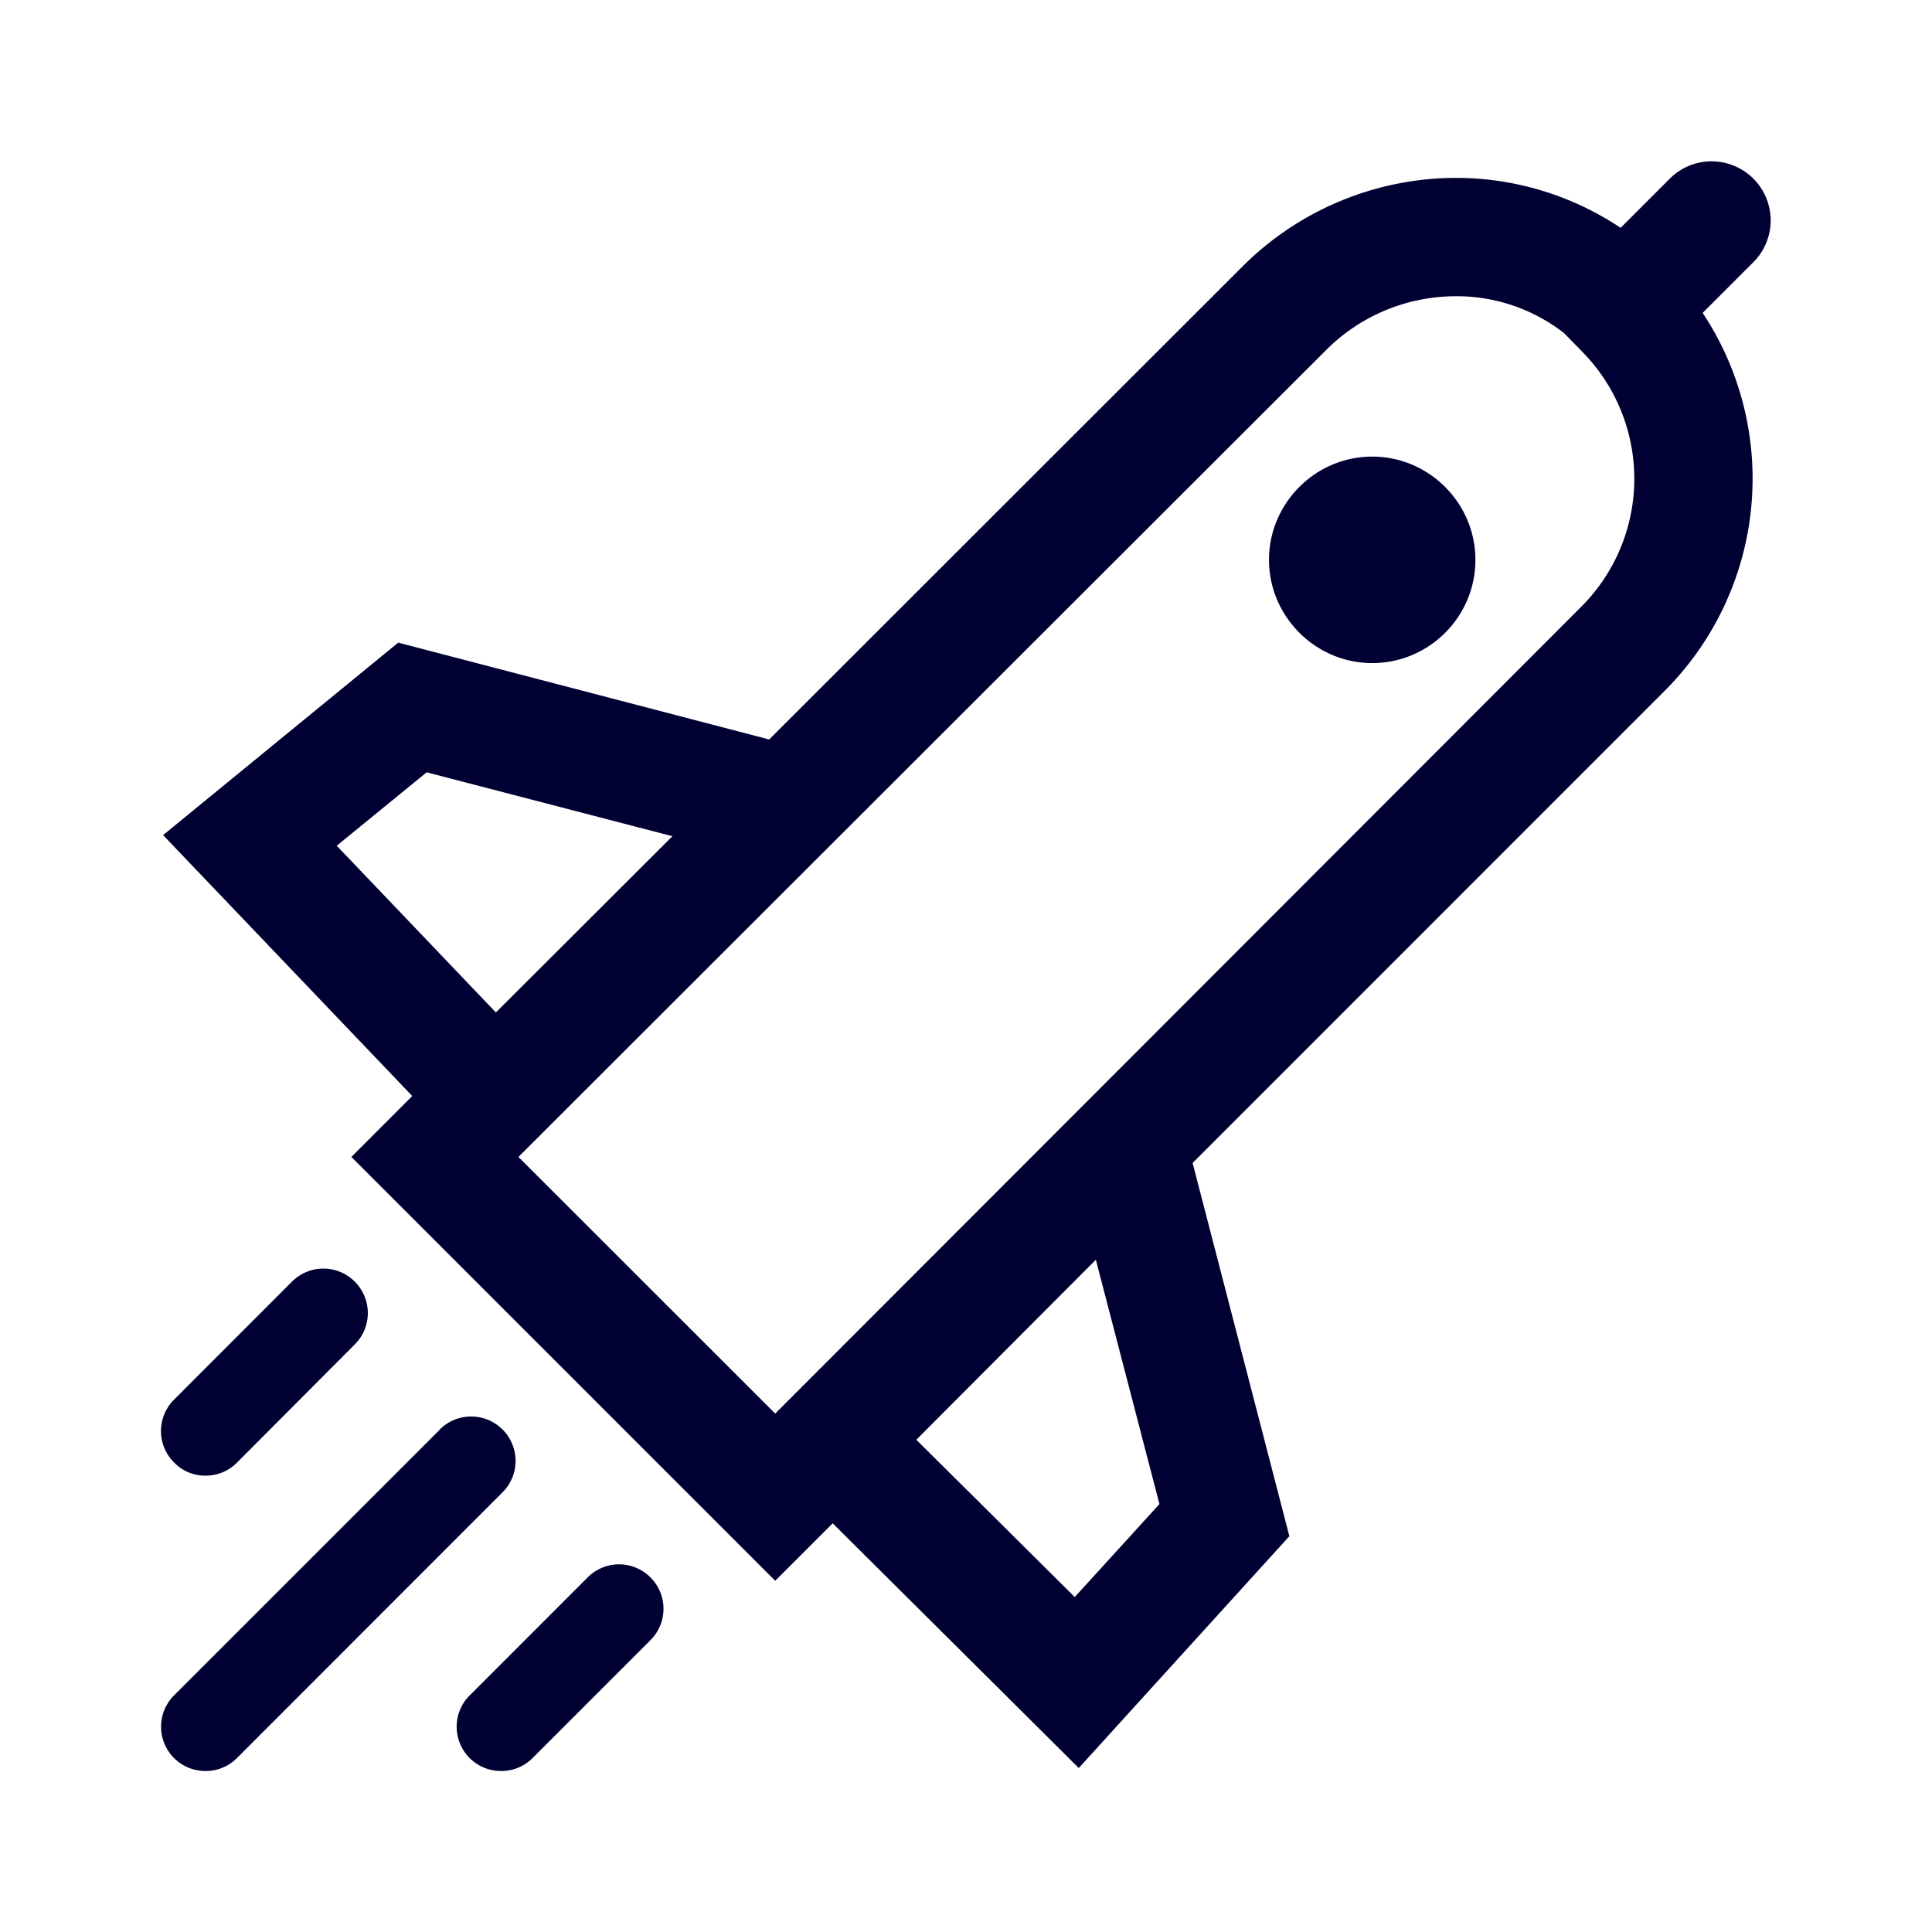 <svg width="24" height="24" fill="none" xmlns="http://www.w3.org/2000/svg"><path fill-rule="evenodd" clip-rule="evenodd" d="m21.151 3.887.634-.634a.734.734 0 0 0-1.038-1.038l-.615.615a3.686 3.686 0 0 0-2.085-.62 3.76 3.76 0 0 0-2.621 1.109L9.555 9.186 4.947 7.983l-2.921 2.391 3.095 3.241-.756.757 5.265 5.265.714-.714 3.057 3.04 2.616-2.88-1.202-4.636 5.871-5.872a3.727 3.727 0 0 0 .465-4.688Zm-4.105 4.35c.705 0 1.282-.573 1.282-1.283 0-.704-.577-1.282-1.282-1.282-.704 0-1.282.578-1.282 1.282 0 .705.578 1.283 1.282 1.283ZM6.16 12.577l2.193-2.189L5.3 9.594l-1.117.912 1.977 2.071Zm5.223 5.308 2.23-2.236.79 3.035-1.052 1.155-1.968-1.954Zm8.261-13.528-.216-.22a2.17 2.17 0 0 0-1.366-.457 2.28 2.28 0 0 0-1.597.677L6.44 14.372 9.63 17.56 19.643 7.537a2.248 2.248 0 0 0 0-3.18ZM5.463 17.758a.55.55 0 1 1 .78.78L2.943 21.84a.547.547 0 0 1-.39.16.55.55 0 0 1-.39-.94l3.302-3.302Zm-2.911.573c.14 0 .282-.051.39-.16l1.465-1.47a.55.55 0 0 0 0-.78.55.55 0 0 0-.78 0l-1.465 1.466a.55.55 0 0 0 0 .78.533.533 0 0 0 .39.164Zm3.283 2.73L7.3 19.595a.55.55 0 0 1 .78 0 .55.55 0 0 1 0 .78L6.615 21.84a.547.547 0 0 1-.39.16.55.55 0 0 1-.39-.94Z" fill="#003"/></svg>